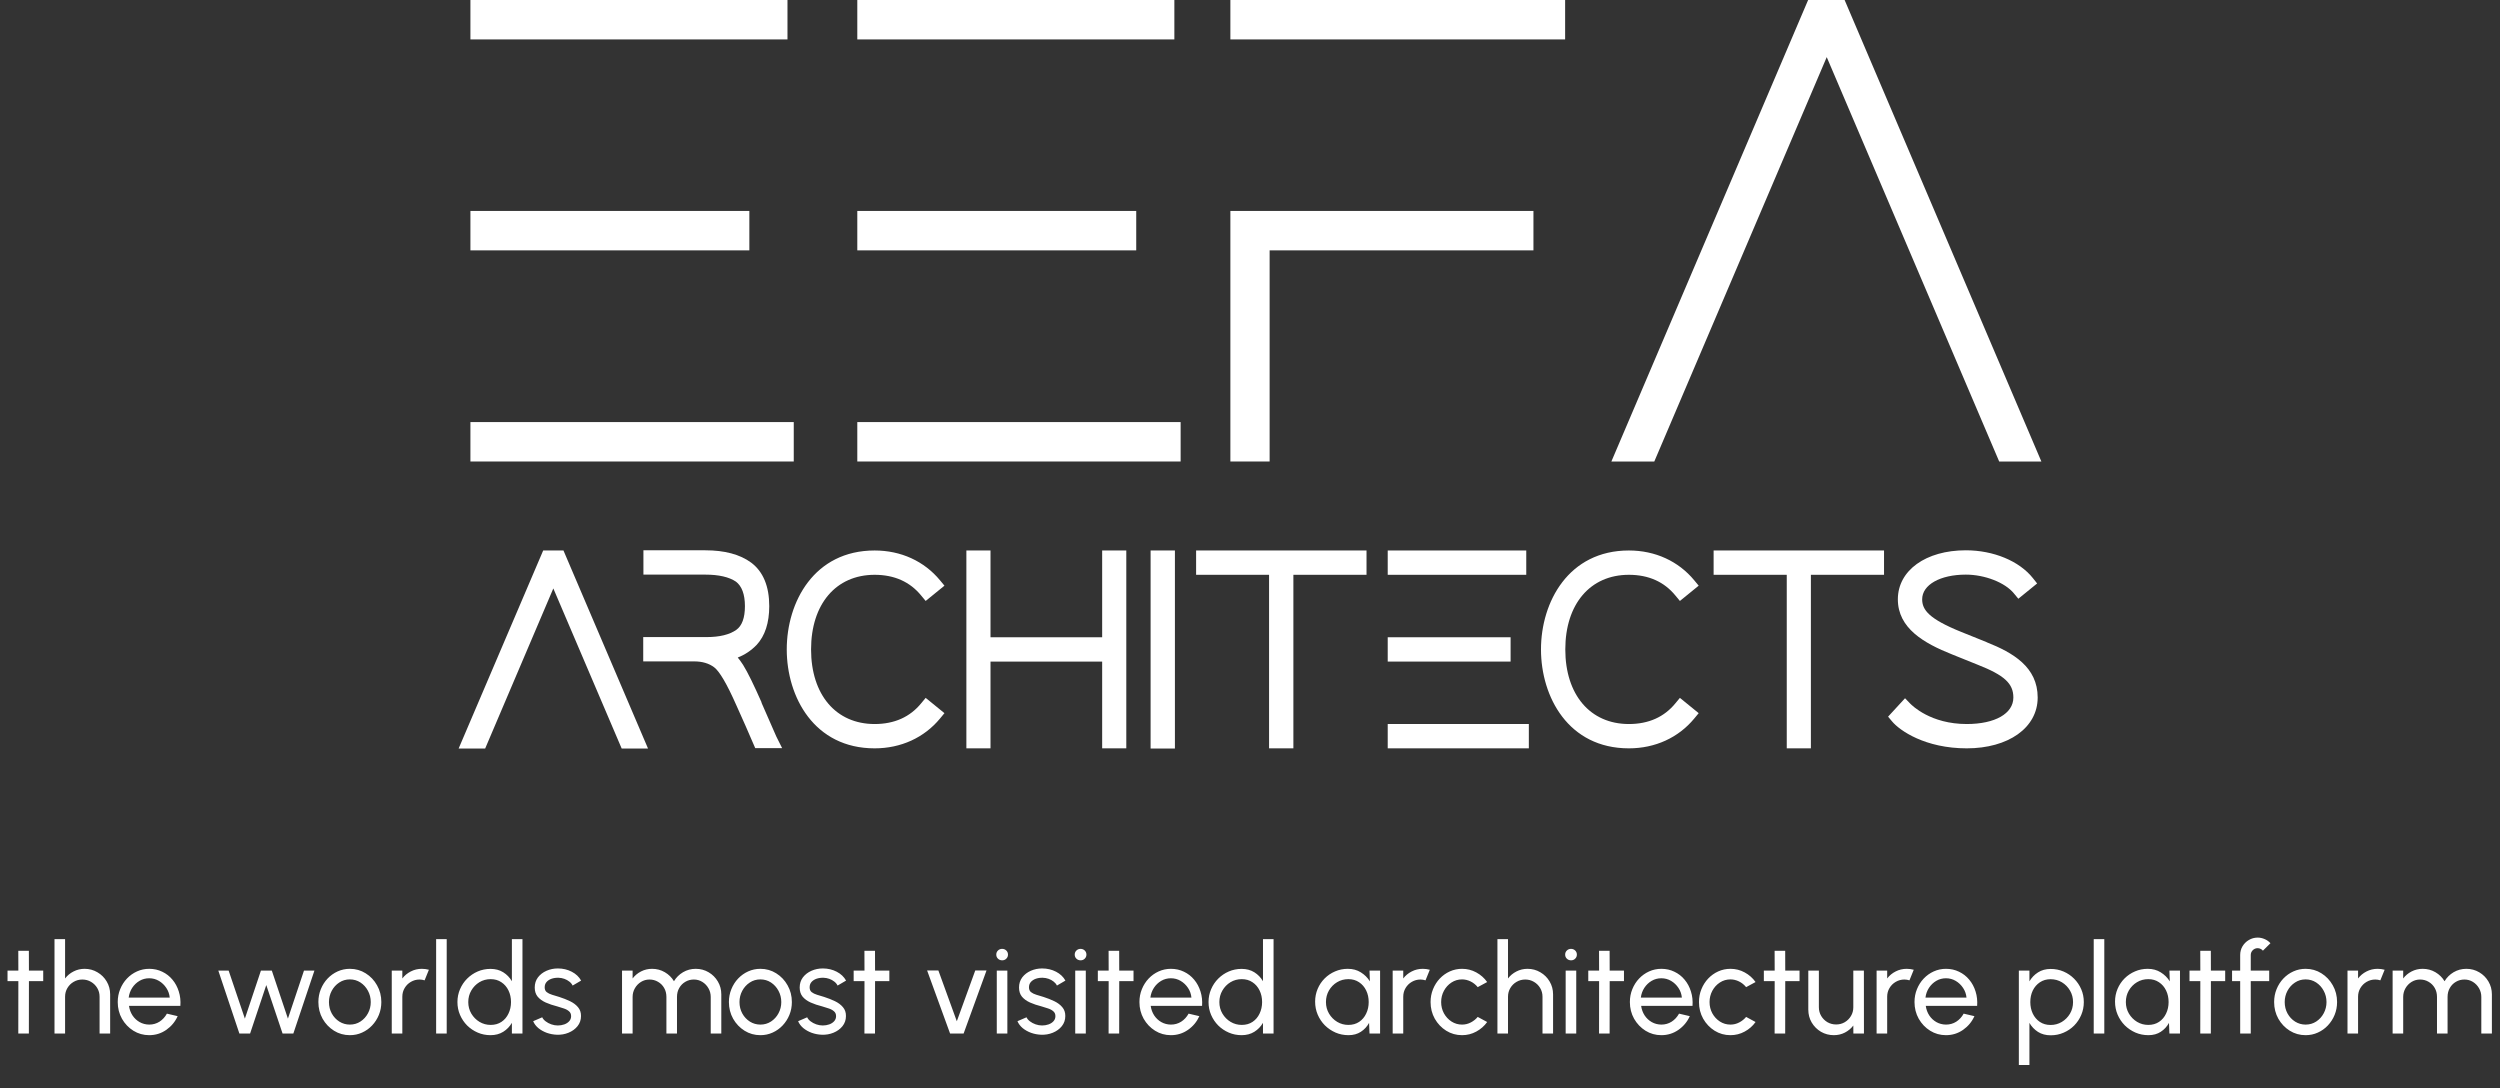 <svg width="278" height="121" viewBox="0 0 278 121" fill="none" xmlns="http://www.w3.org/2000/svg">
<rect x="0" y="0" width="278" height="121" fill="#333333" stroke="none"/>
<g clip-path="url(#clip0_2140_854)">
<path d="M83.328 23.457H52.311V27.841H83.328V23.457Z" fill="white"/>
<path d="M87.568 0H52.311V4.384H87.568V0Z" fill="white"/>
<path d="M88.265 46.935H52.311V51.319H88.265V46.935Z" fill="white"/>
<path d="M126.349 23.457H95.332V27.841H126.349V23.457Z" fill="white"/>
<path d="M130.589 0H95.332V4.384H130.589V0Z" fill="white"/>
<path d="M131.286 46.935H95.332V51.319H131.286V46.935Z" fill="white"/>
<path d="M136.818 51.319H141.182V27.841H170.519V23.457H136.818V51.319Z" fill="white"/>
<path d="M174.042 0H136.818V4.384H174.042V0Z" fill="white"/>
<path d="M203.133 6.351L222.309 51.319H227L205.121 0H201.064L179.185 51.319H183.958L203.133 6.351Z" fill="white"/>
<path d="M60.403 61.214L51 83.237H53.95L61.53 65.434L69.131 83.237H72.06L62.657 61.214H60.403Z" fill="white"/>
<path d="M84.7 78.136C83.819 76.148 83.164 74.796 82.631 73.936C82.426 73.629 82.242 73.362 82.037 73.117C82.836 72.809 83.532 72.338 84.147 71.703C85.069 70.699 85.54 69.265 85.54 67.401C85.54 65.188 84.864 63.57 83.532 62.566C82.283 61.644 80.562 61.193 78.431 61.193H71.548V63.898H78.431C79.927 63.898 81.074 64.164 81.832 64.676C82.488 65.168 82.836 66.09 82.836 67.401C82.836 68.712 82.508 69.593 81.873 70.043C81.115 70.576 80.009 70.843 78.575 70.843H71.527V73.547H77.182C78.103 73.547 78.841 73.772 79.415 74.202C80.009 74.653 80.828 76.046 81.853 78.361C82.692 80.225 83.266 81.516 83.573 82.254L83.983 83.196H86.974L86.319 81.885C86.052 81.27 85.499 80 84.659 78.095L84.7 78.136Z" fill="white"/>
<path d="M97.259 63.918C99.451 63.918 101.192 64.697 102.442 66.233L102.934 66.827L105.023 65.127L104.532 64.533C102.77 62.402 100.188 61.214 97.259 61.214C90.539 61.214 87.487 66.93 87.487 72.215C87.487 77.501 90.539 83.216 97.259 83.216C100.188 83.216 102.77 82.028 104.532 79.898L105.023 79.303L102.934 77.603L102.442 78.197C101.192 79.734 99.451 80.512 97.259 80.512C92.957 80.512 90.191 77.255 90.191 72.215C90.191 67.175 92.957 63.918 97.259 63.918Z" fill="white"/>
<path d="M122.56 70.863H110.145V61.214H107.461V83.216H110.145V73.567H122.56V83.216H125.244V61.214H122.56V70.863Z" fill="white"/>
<path d="M130.651 61.214H127.947V83.237H130.651V61.214Z" fill="white"/>
<path d="M133.007 63.918H141.12V83.216H143.824V63.918H151.957V61.214H133.007V63.918Z" fill="white"/>
<path d="M167.978 70.863H154.314V73.567H167.978V70.863Z" fill="white"/>
<path d="M170.007 80.512H154.314V83.217H170.007V80.512Z" fill="white"/>
<path d="M169.72 61.214H154.314V63.918H169.72V61.214Z" fill="white"/>
<path d="M181.13 63.918C183.322 63.918 185.063 64.697 186.313 66.233L186.805 66.827L188.894 65.127L188.403 64.533C186.641 62.402 184.06 61.214 181.13 61.214C174.431 61.214 171.358 66.93 171.358 72.215C171.358 77.501 174.41 83.216 181.13 83.216C184.06 83.216 186.641 82.028 188.403 79.898L188.894 79.303L186.805 77.603L186.313 78.197C185.063 79.734 183.322 80.512 181.13 80.512C176.828 80.512 174.062 77.255 174.062 72.215C174.062 67.175 176.828 63.918 181.13 63.918Z" fill="white"/>
<path d="M190.554 63.918H198.687V83.216H201.371V63.918H209.504V61.214H190.554V63.918Z" fill="white"/>
<path d="M220.936 71.416L218.088 70.269C214.483 68.814 213.745 67.811 213.745 66.643C213.745 65.024 215.753 63.898 218.6 63.898C220.711 63.898 222.964 64.778 223.947 65.987L224.439 66.581L226.529 64.881L226.058 64.287C224.542 62.382 221.673 61.193 218.6 61.193C214.155 61.193 211.041 63.426 211.041 66.643C211.041 69.859 213.929 71.519 217.064 72.768L219.912 73.915C222.882 75.083 223.886 76.005 223.886 77.562C223.886 79.344 221.858 80.512 218.703 80.512C214.687 80.512 212.639 78.463 212.413 78.238L211.84 77.644L209.955 79.693L210.385 80.205C211.246 81.25 214.093 83.216 218.703 83.216C223.312 83.216 226.59 80.942 226.59 77.562C226.59 74.182 223.865 72.584 220.915 71.416H220.936Z" fill="white"/>
</g>
<path d="M4.806 109.105H3.217L3.21 114.929H2.034L2.041 109.105H0.837V107.929H2.041L2.034 105.731H3.21L3.217 107.929H4.806V109.105ZM12.249 110.575V114.929H11.073V110.834C11.073 110.48 10.986 110.158 10.814 109.868C10.641 109.579 10.41 109.35 10.121 109.182C9.831 109.01 9.509 108.923 9.155 108.923C8.805 108.923 8.483 109.01 8.189 109.182C7.899 109.35 7.668 109.579 7.496 109.868C7.323 110.158 7.237 110.48 7.237 110.834V114.929H6.061V104.429H7.237V108.804C7.484 108.478 7.797 108.219 8.175 108.027C8.553 107.831 8.963 107.733 9.407 107.733C9.929 107.733 10.405 107.862 10.835 108.118C11.269 108.37 11.612 108.711 11.864 109.14C12.12 109.57 12.249 110.048 12.249 110.575ZM16.592 115.111C15.948 115.111 15.36 114.946 14.828 114.614C14.3 114.283 13.878 113.84 13.561 113.284C13.248 112.724 13.092 112.106 13.092 111.429C13.092 110.916 13.183 110.438 13.365 109.994C13.547 109.546 13.796 109.154 14.114 108.818C14.436 108.478 14.809 108.212 15.234 108.02C15.659 107.829 16.111 107.733 16.592 107.733C17.119 107.733 17.602 107.841 18.041 108.055C18.484 108.265 18.862 108.559 19.175 108.937C19.492 109.315 19.728 109.754 19.882 110.253C20.041 110.753 20.099 111.287 20.057 111.856H14.345C14.401 112.253 14.531 112.608 14.737 112.92C14.942 113.228 15.204 113.473 15.521 113.655C15.843 113.837 16.2 113.931 16.592 113.935C17.012 113.935 17.392 113.828 17.733 113.613C18.073 113.394 18.349 113.095 18.559 112.717L19.756 112.997C19.476 113.618 19.053 114.127 18.489 114.523C17.924 114.915 17.292 115.111 16.592 115.111ZM14.31 110.932H18.874C18.837 110.54 18.71 110.183 18.496 109.861C18.281 109.535 18.008 109.273 17.677 109.077C17.346 108.881 16.984 108.783 16.592 108.783C16.2 108.783 15.841 108.879 15.514 109.07C15.187 109.262 14.916 109.521 14.702 109.847C14.492 110.169 14.361 110.531 14.31 110.932ZM27.811 114.929H26.62L24.276 107.929H25.424L27.23 113.27L29.015 107.929H30.226L32.017 113.27L33.803 107.929H34.965L32.62 114.929H31.422L29.61 109.539L27.811 114.929ZM38.904 115.111C38.26 115.111 37.672 114.946 37.14 114.614C36.613 114.283 36.191 113.84 35.873 113.284C35.561 112.724 35.404 112.106 35.404 111.429C35.404 110.916 35.495 110.438 35.677 109.994C35.859 109.546 36.109 109.154 36.426 108.818C36.748 108.478 37.122 108.212 37.546 108.02C37.971 107.829 38.424 107.733 38.904 107.733C39.548 107.733 40.134 107.899 40.661 108.23C41.193 108.562 41.616 109.007 41.928 109.567C42.246 110.127 42.404 110.748 42.404 111.429C42.404 111.938 42.313 112.414 42.131 112.857C41.949 113.301 41.697 113.693 41.375 114.033C41.058 114.369 40.687 114.633 40.262 114.824C39.842 115.016 39.39 115.111 38.904 115.111ZM38.904 113.935C39.343 113.935 39.737 113.821 40.087 113.592C40.442 113.359 40.72 113.053 40.92 112.675C41.126 112.293 41.228 111.877 41.228 111.429C41.228 110.972 41.123 110.552 40.913 110.169C40.708 109.787 40.43 109.481 40.08 109.252C39.73 109.024 39.338 108.909 38.904 108.909C38.466 108.909 38.071 109.026 37.721 109.259C37.371 109.488 37.094 109.794 36.888 110.176C36.683 110.559 36.58 110.977 36.58 111.429C36.58 111.896 36.685 112.321 36.895 112.703C37.105 113.081 37.388 113.382 37.742 113.606C38.097 113.826 38.484 113.935 38.904 113.935ZM43.563 114.929V107.929H44.739V108.804C44.986 108.478 45.299 108.219 45.677 108.027C46.055 107.831 46.465 107.733 46.909 107.733C47.179 107.733 47.441 107.768 47.693 107.838L47.217 109.014C47.025 108.954 46.839 108.923 46.657 108.923C46.307 108.923 45.985 109.01 45.691 109.182C45.401 109.35 45.17 109.579 44.998 109.868C44.825 110.158 44.739 110.48 44.739 110.834V114.929H43.563ZM48.498 114.929V104.429H49.674V114.929H48.498ZM56.922 104.429H58.098V114.929H56.922V113.739C56.684 114.15 56.365 114.481 55.963 114.733C55.562 114.985 55.091 115.111 54.549 115.111C54.041 115.111 53.565 115.016 53.121 114.824C52.678 114.633 52.286 114.369 51.945 114.033C51.609 113.693 51.346 113.301 51.154 112.857C50.963 112.414 50.867 111.938 50.867 111.429C50.867 110.921 50.963 110.445 51.154 110.001C51.346 109.553 51.609 109.161 51.945 108.825C52.286 108.485 52.678 108.219 53.121 108.027C53.565 107.836 54.041 107.74 54.549 107.74C55.091 107.74 55.562 107.866 55.963 108.118C56.365 108.37 56.684 108.702 56.922 109.112V104.429ZM54.563 113.97C55.025 113.97 55.424 113.858 55.76 113.634C56.101 113.406 56.362 113.098 56.544 112.71C56.731 112.323 56.824 111.896 56.824 111.429C56.824 110.953 56.731 110.524 56.544 110.141C56.358 109.754 56.094 109.448 55.753 109.224C55.417 108.996 55.021 108.881 54.563 108.881C54.101 108.881 53.681 108.996 53.303 109.224C52.93 109.453 52.631 109.761 52.407 110.148C52.183 110.531 52.071 110.958 52.071 111.429C52.071 111.901 52.186 112.33 52.414 112.717C52.643 113.1 52.946 113.406 53.324 113.634C53.702 113.858 54.115 113.97 54.563 113.97ZM61.913 115.062C61.535 115.048 61.166 114.978 60.806 114.852C60.452 114.722 60.139 114.547 59.868 114.327C59.602 114.103 59.409 113.847 59.288 113.557L60.295 113.123C60.365 113.282 60.492 113.431 60.673 113.571C60.855 113.711 61.066 113.823 61.303 113.907C61.541 113.991 61.782 114.033 62.025 114.033C62.281 114.033 62.522 113.994 62.745 113.914C62.969 113.835 63.151 113.718 63.291 113.564C63.436 113.406 63.508 113.217 63.508 112.997C63.508 112.764 63.429 112.582 63.27 112.451C63.117 112.316 62.92 112.211 62.682 112.136C62.449 112.057 62.211 111.982 61.968 111.912C61.488 111.791 61.059 111.646 60.681 111.478C60.303 111.306 60.004 111.089 59.785 110.827C59.57 110.561 59.462 110.223 59.462 109.812C59.462 109.378 59.581 109.003 59.819 108.685C60.062 108.368 60.38 108.123 60.772 107.95C61.163 107.778 61.584 107.691 62.032 107.691C62.596 107.691 63.112 107.813 63.578 108.055C64.045 108.298 64.393 108.627 64.621 109.042L63.676 109.595C63.597 109.427 63.476 109.28 63.312 109.154C63.149 109.024 62.962 108.921 62.752 108.846C62.542 108.772 62.328 108.732 62.108 108.727C61.838 108.718 61.584 108.753 61.346 108.832C61.112 108.912 60.923 109.033 60.779 109.196C60.639 109.355 60.569 109.553 60.569 109.791C60.569 110.025 60.643 110.202 60.792 110.323C60.947 110.445 61.145 110.543 61.388 110.617C61.635 110.687 61.903 110.769 62.193 110.862C62.617 110.998 63.014 111.154 63.383 111.331C63.751 111.509 64.047 111.73 64.272 111.996C64.5 112.262 64.612 112.591 64.608 112.983C64.608 113.413 64.479 113.788 64.222 114.11C63.966 114.428 63.632 114.67 63.221 114.838C62.816 115.006 62.379 115.081 61.913 115.062ZM69.17 114.929V107.929H70.346V108.804C70.593 108.478 70.904 108.219 71.277 108.027C71.655 107.831 72.066 107.733 72.509 107.733C73.027 107.733 73.501 107.859 73.93 108.111C74.359 108.363 74.698 108.697 74.945 109.112C75.192 108.697 75.528 108.363 75.953 108.111C76.382 107.859 76.854 107.733 77.367 107.733C77.894 107.733 78.373 107.862 78.802 108.118C79.231 108.37 79.572 108.711 79.824 109.14C80.081 109.57 80.209 110.048 80.209 110.575V114.929H79.033V110.855C79.033 110.51 78.949 110.19 78.781 109.896C78.613 109.602 78.387 109.367 78.102 109.189C77.817 109.012 77.502 108.923 77.157 108.923C76.812 108.923 76.497 109.007 76.212 109.175C75.927 109.339 75.701 109.567 75.533 109.861C75.365 110.151 75.281 110.482 75.281 110.855V114.929H74.105V110.855C74.105 110.482 74.021 110.151 73.853 109.861C73.685 109.567 73.456 109.339 73.167 109.175C72.882 109.007 72.567 108.923 72.222 108.923C71.881 108.923 71.566 109.012 71.277 109.189C70.992 109.367 70.766 109.602 70.598 109.896C70.43 110.19 70.346 110.51 70.346 110.855V114.929H69.17ZM84.555 115.111C83.911 115.111 83.323 114.946 82.791 114.614C82.263 114.283 81.841 113.84 81.524 113.284C81.211 112.724 81.055 112.106 81.055 111.429C81.055 110.916 81.146 110.438 81.328 109.994C81.51 109.546 81.759 109.154 82.077 108.818C82.399 108.478 82.772 108.212 83.197 108.02C83.621 107.829 84.074 107.733 84.555 107.733C85.199 107.733 85.784 107.899 86.312 108.23C86.844 108.562 87.266 109.007 87.579 109.567C87.896 110.127 88.055 110.748 88.055 111.429C88.055 111.938 87.964 112.414 87.782 112.857C87.6 113.301 87.348 113.693 87.026 114.033C86.708 114.369 86.337 114.633 85.913 114.824C85.493 115.016 85.04 115.111 84.555 115.111ZM84.555 113.935C84.993 113.935 85.388 113.821 85.738 113.592C86.092 113.359 86.37 113.053 86.571 112.675C86.776 112.293 86.879 111.877 86.879 111.429C86.879 110.972 86.774 110.552 86.564 110.169C86.358 109.787 86.081 109.481 85.731 109.252C85.381 109.024 84.989 108.909 84.555 108.909C84.116 108.909 83.722 109.026 83.372 109.259C83.022 109.488 82.744 109.794 82.539 110.176C82.333 110.559 82.231 110.977 82.231 111.429C82.231 111.896 82.336 112.321 82.546 112.703C82.756 113.081 83.038 113.382 83.393 113.606C83.747 113.826 84.135 113.935 84.555 113.935ZM91.375 115.062C90.997 115.048 90.629 114.978 90.269 114.852C89.915 114.722 89.602 114.547 89.331 114.327C89.065 114.103 88.872 113.847 88.75 113.557L89.758 113.123C89.828 113.282 89.954 113.431 90.136 113.571C90.318 113.711 90.528 113.823 90.766 113.907C91.004 113.991 91.245 114.033 91.487 114.033C91.744 114.033 91.984 113.994 92.208 113.914C92.432 113.835 92.614 113.718 92.754 113.564C92.899 113.406 92.971 113.217 92.971 112.997C92.971 112.764 92.892 112.582 92.733 112.451C92.579 112.316 92.383 112.211 92.145 112.136C91.912 112.057 91.674 111.982 91.431 111.912C90.951 111.791 90.521 111.646 90.143 111.478C89.765 111.306 89.467 111.089 89.247 110.827C89.033 110.561 88.925 110.223 88.925 109.812C88.925 109.378 89.044 109.003 89.282 108.685C89.525 108.368 89.842 108.123 90.234 107.95C90.626 107.778 91.046 107.691 91.494 107.691C92.059 107.691 92.575 107.813 93.041 108.055C93.508 108.298 93.856 108.627 94.084 109.042L93.139 109.595C93.06 109.427 92.939 109.28 92.775 109.154C92.612 109.024 92.425 108.921 92.215 108.846C92.005 108.772 91.791 108.732 91.571 108.727C91.301 108.718 91.046 108.753 90.808 108.832C90.575 108.912 90.386 109.033 90.241 109.196C90.101 109.355 90.031 109.553 90.031 109.791C90.031 110.025 90.106 110.202 90.255 110.323C90.409 110.445 90.608 110.543 90.85 110.617C91.098 110.687 91.366 110.769 91.655 110.862C92.08 110.998 92.477 111.154 92.845 111.331C93.214 111.509 93.51 111.73 93.734 111.996C93.963 112.262 94.075 112.591 94.07 112.983C94.07 113.413 93.942 113.788 93.685 114.11C93.429 114.428 93.095 114.67 92.684 114.838C92.278 115.006 91.842 115.081 91.375 115.062ZM98.896 109.105H97.307L97.3 114.929H96.124L96.131 109.105H94.927V107.929H96.131L96.124 105.731H97.3L97.307 107.929H98.896V109.105ZM107.154 114.929H105.649L103.094 107.915H104.347L106.398 113.564L108.449 107.915H109.702L107.154 114.929ZM110.842 107.929H112.018V114.929H110.842V107.929ZM111.444 106.788C111.257 106.788 111.101 106.728 110.975 106.606C110.849 106.485 110.786 106.333 110.786 106.151C110.786 105.969 110.849 105.818 110.975 105.696C111.101 105.575 111.255 105.514 111.437 105.514C111.619 105.514 111.773 105.575 111.899 105.696C112.025 105.818 112.088 105.969 112.088 106.151C112.088 106.333 112.025 106.485 111.899 106.606C111.778 106.728 111.626 106.788 111.444 106.788ZM115.766 115.062C115.388 115.048 115.019 114.978 114.66 114.852C114.305 114.722 113.993 114.547 113.722 114.327C113.456 114.103 113.262 113.847 113.141 113.557L114.149 113.123C114.219 113.282 114.345 113.431 114.527 113.571C114.709 113.711 114.919 113.823 115.157 113.907C115.395 113.991 115.635 114.033 115.878 114.033C116.135 114.033 116.375 113.994 116.599 113.914C116.823 113.835 117.005 113.718 117.145 113.564C117.29 113.406 117.362 113.217 117.362 112.997C117.362 112.764 117.283 112.582 117.124 112.451C116.97 112.316 116.774 112.211 116.536 112.136C116.303 112.057 116.065 111.982 115.822 111.912C115.341 111.791 114.912 111.646 114.534 111.478C114.156 111.306 113.857 111.089 113.638 110.827C113.423 110.561 113.316 110.223 113.316 109.812C113.316 109.378 113.435 109.003 113.673 108.685C113.916 108.368 114.233 108.123 114.625 107.95C115.017 107.778 115.437 107.691 115.885 107.691C116.45 107.691 116.965 107.813 117.432 108.055C117.899 108.298 118.246 108.627 118.475 109.042L117.53 109.595C117.451 109.427 117.329 109.28 117.166 109.154C117.003 109.024 116.816 108.921 116.606 108.846C116.396 108.772 116.181 108.732 115.962 108.727C115.691 108.718 115.437 108.753 115.199 108.832C114.966 108.912 114.777 109.033 114.632 109.196C114.492 109.355 114.422 109.553 114.422 109.791C114.422 110.025 114.497 110.202 114.646 110.323C114.8 110.445 114.998 110.543 115.241 110.617C115.488 110.687 115.757 110.769 116.046 110.862C116.471 110.998 116.867 111.154 117.236 111.331C117.605 111.509 117.901 111.73 118.125 111.996C118.354 112.262 118.466 112.591 118.461 112.983C118.461 113.413 118.333 113.788 118.076 114.11C117.819 114.428 117.486 114.67 117.075 114.838C116.669 115.006 116.233 115.081 115.766 115.062ZM119.565 107.929H120.741V114.929H119.565V107.929ZM120.167 106.788C119.98 106.788 119.824 106.728 119.698 106.606C119.572 106.485 119.509 106.333 119.509 106.151C119.509 105.969 119.572 105.818 119.698 105.696C119.824 105.575 119.978 105.514 120.16 105.514C120.342 105.514 120.496 105.575 120.622 105.696C120.748 105.818 120.811 105.969 120.811 106.151C120.811 106.333 120.748 106.485 120.622 106.606C120.5 106.728 120.349 106.788 120.167 106.788ZM126.048 109.105H124.459L124.452 114.929H123.276L123.283 109.105H122.079V107.929H123.283L123.276 105.731H124.452L124.459 107.929H126.048V109.105ZM130.205 115.111C129.561 115.111 128.973 114.946 128.441 114.614C127.914 114.283 127.491 113.84 127.174 113.284C126.861 112.724 126.705 112.106 126.705 111.429C126.705 110.916 126.796 110.438 126.978 109.994C127.16 109.546 127.41 109.154 127.727 108.818C128.049 108.478 128.422 108.212 128.847 108.02C129.272 107.829 129.724 107.733 130.205 107.733C130.732 107.733 131.215 107.841 131.654 108.055C132.097 108.265 132.475 108.559 132.788 108.937C133.105 109.315 133.341 109.754 133.495 110.253C133.654 110.753 133.712 111.287 133.67 111.856H127.958C128.014 112.253 128.145 112.608 128.35 112.92C128.555 113.228 128.817 113.473 129.134 113.655C129.456 113.837 129.813 113.931 130.205 113.935C130.625 113.935 131.005 113.828 131.346 113.613C131.687 113.394 131.962 113.095 132.172 112.717L133.369 112.997C133.089 113.618 132.667 114.127 132.102 114.523C131.537 114.915 130.905 115.111 130.205 115.111ZM127.923 110.932H132.487C132.45 110.54 132.324 110.183 132.109 109.861C131.894 109.535 131.621 109.273 131.29 109.077C130.959 108.881 130.597 108.783 130.205 108.783C129.813 108.783 129.454 108.879 129.127 109.07C128.8 109.262 128.53 109.521 128.315 109.847C128.105 110.169 127.974 110.531 127.923 110.932ZM140.444 104.429H141.62V114.929H140.444V113.739C140.206 114.15 139.886 114.481 139.485 114.733C139.083 114.985 138.612 115.111 138.071 115.111C137.562 115.111 137.086 115.016 136.643 114.824C136.199 114.633 135.807 114.369 135.467 114.033C135.131 113.693 134.867 113.301 134.676 112.857C134.484 112.414 134.389 111.938 134.389 111.429C134.389 110.921 134.484 110.445 134.676 110.001C134.867 109.553 135.131 109.161 135.467 108.825C135.807 108.485 136.199 108.219 136.643 108.027C137.086 107.836 137.562 107.74 138.071 107.74C138.612 107.74 139.083 107.866 139.485 108.118C139.886 108.37 140.206 108.702 140.444 109.112V104.429ZM138.085 113.97C138.547 113.97 138.946 113.858 139.282 113.634C139.622 113.406 139.884 113.098 140.066 112.71C140.252 112.323 140.346 111.896 140.346 111.429C140.346 110.953 140.252 110.524 140.066 110.141C139.879 109.754 139.615 109.448 139.275 109.224C138.939 108.996 138.542 108.881 138.085 108.881C137.623 108.881 137.203 108.996 136.825 109.224C136.451 109.453 136.153 109.761 135.929 110.148C135.705 110.531 135.593 110.958 135.593 111.429C135.593 111.901 135.707 112.33 135.936 112.717C136.164 113.1 136.468 113.406 136.846 113.634C137.224 113.858 137.637 113.97 138.085 113.97ZM152.29 107.929H153.466V114.929H152.29L152.241 113.746C152.022 114.152 151.719 114.481 151.331 114.733C150.949 114.985 150.491 115.111 149.959 115.111C149.446 115.111 148.965 115.016 148.517 114.824C148.069 114.628 147.673 114.36 147.327 114.019C146.987 113.674 146.721 113.277 146.529 112.829C146.338 112.381 146.242 111.898 146.242 111.38C146.242 110.881 146.336 110.41 146.522 109.966C146.709 109.523 146.968 109.136 147.299 108.804C147.635 108.468 148.023 108.207 148.461 108.02C148.9 107.829 149.371 107.733 149.875 107.733C150.426 107.733 150.909 107.864 151.324 108.125C151.74 108.382 152.076 108.716 152.332 109.126L152.29 107.929ZM149.938 113.97C150.4 113.97 150.799 113.858 151.135 113.634C151.476 113.406 151.737 113.098 151.919 112.71C152.106 112.323 152.199 111.896 152.199 111.429C152.199 110.953 152.106 110.524 151.919 110.141C151.733 109.754 151.469 109.448 151.128 109.224C150.792 108.996 150.396 108.881 149.938 108.881C149.476 108.881 149.056 108.996 148.678 109.224C148.3 109.453 147.999 109.761 147.775 110.148C147.556 110.531 147.446 110.958 147.446 111.429C147.446 111.901 147.561 112.33 147.789 112.717C148.018 113.1 148.321 113.406 148.699 113.634C149.077 113.858 149.49 113.97 149.938 113.97ZM154.865 114.929V107.929H156.041V108.804C156.289 108.478 156.601 108.219 156.979 108.027C157.357 107.831 157.768 107.733 158.211 107.733C158.482 107.733 158.743 107.768 158.995 107.838L158.519 109.014C158.328 108.954 158.141 108.923 157.959 108.923C157.609 108.923 157.287 109.01 156.993 109.182C156.704 109.35 156.473 109.579 156.3 109.868C156.128 110.158 156.041 110.48 156.041 110.834V114.929H154.865ZM164.323 113.081L165.373 113.648C165.056 114.092 164.652 114.446 164.162 114.712C163.677 114.978 163.149 115.111 162.58 115.111C161.936 115.111 161.348 114.946 160.816 114.614C160.289 114.283 159.866 113.84 159.549 113.284C159.236 112.724 159.08 112.106 159.08 111.429C159.08 110.916 159.171 110.438 159.353 109.994C159.535 109.546 159.785 109.154 160.102 108.818C160.424 108.478 160.797 108.212 161.222 108.02C161.647 107.829 162.099 107.733 162.58 107.733C163.149 107.733 163.677 107.866 164.162 108.132C164.652 108.398 165.056 108.755 165.373 109.203L164.323 109.77C164.099 109.495 163.833 109.283 163.525 109.133C163.217 108.984 162.902 108.909 162.58 108.909C162.146 108.909 161.752 109.026 161.397 109.259C161.047 109.488 160.769 109.794 160.564 110.176C160.359 110.559 160.256 110.977 160.256 111.429C160.256 111.882 160.359 112.3 160.564 112.682C160.774 113.06 161.054 113.364 161.404 113.592C161.759 113.821 162.151 113.935 162.58 113.935C162.925 113.935 163.25 113.856 163.553 113.697C163.856 113.539 164.113 113.333 164.323 113.081ZM172.702 110.575V114.929H171.526V110.834C171.526 110.48 171.439 110.158 171.267 109.868C171.094 109.579 170.863 109.35 170.574 109.182C170.284 109.01 169.962 108.923 169.608 108.923C169.258 108.923 168.936 109.01 168.642 109.182C168.352 109.35 168.121 109.579 167.949 109.868C167.776 110.158 167.69 110.48 167.69 110.834V114.929H166.514V104.429H167.69V108.804C167.937 108.478 168.25 108.219 168.628 108.027C169.006 107.831 169.416 107.733 169.86 107.733C170.382 107.733 170.858 107.862 171.288 108.118C171.722 108.37 172.065 108.711 172.317 109.14C172.573 109.57 172.702 110.048 172.702 110.575ZM174.102 107.929H175.278V114.929H174.102V107.929ZM174.704 106.788C174.517 106.788 174.361 106.728 174.235 106.606C174.109 106.485 174.046 106.333 174.046 106.151C174.046 105.969 174.109 105.818 174.235 105.696C174.361 105.575 174.515 105.514 174.697 105.514C174.879 105.514 175.033 105.575 175.159 105.696C175.285 105.818 175.348 105.969 175.348 106.151C175.348 106.333 175.285 106.485 175.159 106.606C175.037 106.728 174.886 106.788 174.704 106.788ZM180.585 109.105H178.996L178.989 114.929H177.813L177.82 109.105H176.616V107.929H177.82L177.813 105.731H178.989L178.996 107.929H180.585V109.105ZM184.742 115.111C184.098 115.111 183.51 114.946 182.978 114.614C182.451 114.283 182.029 113.84 181.711 113.284C181.399 112.724 181.242 112.106 181.242 111.429C181.242 110.916 181.333 110.438 181.515 109.994C181.697 109.546 181.947 109.154 182.264 108.818C182.586 108.478 182.96 108.212 183.384 108.02C183.809 107.829 184.262 107.733 184.742 107.733C185.27 107.733 185.753 107.841 186.191 108.055C186.635 108.265 187.013 108.559 187.325 108.937C187.643 109.315 187.878 109.754 188.032 110.253C188.191 110.753 188.249 111.287 188.207 111.856H182.495C182.551 112.253 182.682 112.608 182.887 112.92C183.093 113.228 183.354 113.473 183.671 113.655C183.993 113.837 184.35 113.931 184.742 113.935C185.162 113.935 185.543 113.828 185.883 113.613C186.224 113.394 186.499 113.095 186.709 112.717L187.906 112.997C187.626 113.618 187.204 114.127 186.639 114.523C186.075 114.915 185.442 115.111 184.742 115.111ZM182.46 110.932H187.024C186.987 110.54 186.861 110.183 186.646 109.861C186.432 109.535 186.159 109.273 185.827 109.077C185.496 108.881 185.134 108.783 184.742 108.783C184.35 108.783 183.991 108.879 183.664 109.07C183.338 109.262 183.067 109.521 182.852 109.847C182.642 110.169 182.512 110.531 182.46 110.932ZM194.169 113.081L195.219 113.648C194.902 114.092 194.498 114.446 194.008 114.712C193.523 114.978 192.995 115.111 192.426 115.111C191.782 115.111 191.194 114.946 190.662 114.614C190.135 114.283 189.712 113.84 189.395 113.284C189.082 112.724 188.926 112.106 188.926 111.429C188.926 110.916 189.017 110.438 189.199 109.994C189.381 109.546 189.631 109.154 189.948 108.818C190.27 108.478 190.643 108.212 191.068 108.02C191.493 107.829 191.945 107.733 192.426 107.733C192.995 107.733 193.523 107.866 194.008 108.132C194.498 108.398 194.902 108.755 195.219 109.203L194.169 109.77C193.945 109.495 193.679 109.283 193.371 109.133C193.063 108.984 192.748 108.909 192.426 108.909C191.992 108.909 191.598 109.026 191.243 109.259C190.893 109.488 190.615 109.794 190.41 110.176C190.205 110.559 190.102 110.977 190.102 111.429C190.102 111.882 190.205 112.3 190.41 112.682C190.62 113.06 190.9 113.364 191.25 113.592C191.605 113.821 191.997 113.935 192.426 113.935C192.771 113.935 193.096 113.856 193.399 113.697C193.702 113.539 193.959 113.333 194.169 113.081ZM200.109 109.105H198.52L198.513 114.929H197.337L197.344 109.105H196.14V107.929H197.344L197.337 105.731H198.513L198.52 107.929H200.109V109.105ZM201.083 112.269V107.929H202.259V112.01C202.259 112.365 202.346 112.687 202.518 112.976C202.691 113.266 202.922 113.497 203.211 113.669C203.505 113.837 203.827 113.921 204.177 113.921C204.532 113.921 204.852 113.837 205.136 113.669C205.426 113.497 205.657 113.266 205.829 112.976C206.002 112.687 206.088 112.365 206.088 112.01V107.929H207.264L207.271 114.929H206.095L206.088 114.04C205.841 114.367 205.528 114.628 205.15 114.824C204.772 115.016 204.364 115.111 203.925 115.111C203.403 115.111 202.924 114.985 202.49 114.733C202.061 114.477 201.718 114.134 201.461 113.704C201.209 113.275 201.083 112.797 201.083 112.269ZM208.678 114.929V107.929H209.854V108.804C210.101 108.478 210.414 108.219 210.792 108.027C211.17 107.831 211.581 107.733 212.024 107.733C212.295 107.733 212.556 107.768 212.808 107.838L212.332 109.014C212.141 108.954 211.954 108.923 211.772 108.923C211.422 108.923 211.1 109.01 210.806 109.182C210.517 109.35 210.286 109.579 210.113 109.868C209.94 110.158 209.854 110.48 209.854 110.834V114.929H208.678ZM216.393 115.111C215.749 115.111 215.161 114.946 214.629 114.614C214.101 114.283 213.679 113.84 213.362 113.284C213.049 112.724 212.893 112.106 212.893 111.429C212.893 110.916 212.984 110.438 213.166 109.994C213.348 109.546 213.597 109.154 213.915 108.818C214.237 108.478 214.61 108.212 215.035 108.02C215.459 107.829 215.912 107.733 216.393 107.733C216.92 107.733 217.403 107.841 217.842 108.055C218.285 108.265 218.663 108.559 218.976 108.937C219.293 109.315 219.529 109.754 219.683 110.253C219.841 110.753 219.9 111.287 219.858 111.856H214.146C214.202 112.253 214.332 112.608 214.538 112.92C214.743 113.228 215.004 113.473 215.322 113.655C215.644 113.837 216.001 113.931 216.393 113.935C216.813 113.935 217.193 113.828 217.534 113.613C217.874 113.394 218.15 113.095 218.36 112.717L219.557 112.997C219.277 113.618 218.854 114.127 218.29 114.523C217.725 114.915 217.093 115.111 216.393 115.111ZM214.111 110.932H218.675C218.637 110.54 218.511 110.183 218.297 109.861C218.082 109.535 217.809 109.273 217.478 109.077C217.146 108.881 216.785 108.783 216.393 108.783C216.001 108.783 215.641 108.879 215.315 109.07C214.988 109.262 214.717 109.521 214.503 109.847C214.293 110.169 214.162 110.531 214.111 110.932ZM225.672 118.429H224.496V107.929H225.672V109.126C225.91 108.716 226.228 108.384 226.624 108.132C227.021 107.876 227.492 107.747 228.038 107.747C228.547 107.747 229.023 107.843 229.466 108.034C229.914 108.226 230.306 108.492 230.642 108.832C230.978 109.168 231.242 109.558 231.433 110.001C231.625 110.445 231.72 110.921 231.72 111.429C231.72 111.938 231.625 112.416 231.433 112.864C231.242 113.312 230.978 113.707 230.642 114.047C230.306 114.383 229.914 114.647 229.466 114.838C229.023 115.03 228.547 115.125 228.038 115.125C227.492 115.125 227.021 114.999 226.624 114.747C226.228 114.491 225.91 114.157 225.672 113.746V118.429ZM228.024 108.888C227.572 108.888 227.175 109.003 226.834 109.231C226.494 109.46 226.23 109.766 226.043 110.148C225.861 110.531 225.77 110.958 225.77 111.429C225.77 111.896 225.861 112.323 226.043 112.71C226.23 113.098 226.491 113.406 226.827 113.634C227.168 113.863 227.567 113.977 228.024 113.977C228.477 113.977 228.892 113.865 229.27 113.641C229.648 113.413 229.952 113.107 230.18 112.724C230.409 112.337 230.523 111.905 230.523 111.429C230.523 110.963 230.411 110.538 230.187 110.155C229.963 109.768 229.662 109.46 229.284 109.231C228.906 109.003 228.486 108.888 228.024 108.888ZM232.822 114.929V104.429H233.998V114.929H232.822ZM241.239 107.929H242.415V114.929H241.239L241.19 113.746C240.971 114.152 240.668 114.481 240.28 114.733C239.898 114.985 239.44 115.111 238.908 115.111C238.395 115.111 237.914 115.016 237.466 114.824C237.018 114.628 236.622 114.36 236.276 114.019C235.936 113.674 235.67 113.277 235.478 112.829C235.287 112.381 235.191 111.898 235.191 111.38C235.191 110.881 235.285 110.41 235.471 109.966C235.658 109.523 235.917 109.136 236.248 108.804C236.584 108.468 236.972 108.207 237.41 108.02C237.849 107.829 238.32 107.733 238.824 107.733C239.375 107.733 239.858 107.864 240.273 108.125C240.689 108.382 241.025 108.716 241.281 109.126L241.239 107.929ZM238.887 113.97C239.349 113.97 239.748 113.858 240.084 113.634C240.425 113.406 240.686 113.098 240.868 112.71C241.055 112.323 241.148 111.896 241.148 111.429C241.148 110.953 241.055 110.524 240.868 110.141C240.682 109.754 240.418 109.448 240.077 109.224C239.741 108.996 239.345 108.881 238.887 108.881C238.425 108.881 238.005 108.996 237.627 109.224C237.249 109.453 236.948 109.761 236.724 110.148C236.505 110.531 236.395 110.958 236.395 111.429C236.395 111.901 236.51 112.33 236.738 112.717C236.967 113.1 237.27 113.406 237.648 113.634C238.026 113.858 238.439 113.97 238.887 113.97ZM247.441 109.105H245.852L245.845 114.929H244.669L244.676 109.105H243.472V107.929H244.676L244.669 105.731H245.845L245.852 107.929H247.441V109.105ZM250.284 106.2V107.929H252.335V109.105H250.284V114.929H249.108V109.105H248.205V107.929H249.108V106.2C249.108 105.841 249.195 105.517 249.367 105.227C249.545 104.933 249.78 104.7 250.074 104.527C250.373 104.35 250.7 104.261 251.054 104.261C251.316 104.261 251.57 104.315 251.817 104.422C252.065 104.525 252.284 104.679 252.475 104.884L251.635 105.717C251.57 105.629 251.484 105.561 251.376 105.514C251.274 105.463 251.166 105.437 251.054 105.437C250.844 105.437 250.662 105.512 250.508 105.661C250.359 105.811 250.284 105.99 250.284 106.2ZM256.383 115.111C255.739 115.111 255.151 114.946 254.619 114.614C254.092 114.283 253.669 113.84 253.352 113.284C253.039 112.724 252.883 112.106 252.883 111.429C252.883 110.916 252.974 110.438 253.156 109.994C253.338 109.546 253.588 109.154 253.905 108.818C254.227 108.478 254.6 108.212 255.025 108.02C255.45 107.829 255.902 107.733 256.383 107.733C257.027 107.733 257.613 107.899 258.14 108.23C258.672 108.562 259.094 109.007 259.407 109.567C259.724 110.127 259.883 110.748 259.883 111.429C259.883 111.938 259.792 112.414 259.61 112.857C259.428 113.301 259.176 113.693 258.854 114.033C258.537 114.369 258.166 114.633 257.741 114.824C257.321 115.016 256.868 115.111 256.383 115.111ZM256.383 113.935C256.822 113.935 257.216 113.821 257.566 113.592C257.921 113.359 258.198 113.053 258.399 112.675C258.604 112.293 258.707 111.877 258.707 111.429C258.707 110.972 258.602 110.552 258.392 110.169C258.187 109.787 257.909 109.481 257.559 109.252C257.209 109.024 256.817 108.909 256.383 108.909C255.944 108.909 255.55 109.026 255.2 109.259C254.85 109.488 254.572 109.794 254.367 110.176C254.162 110.559 254.059 110.977 254.059 111.429C254.059 111.896 254.164 112.321 254.374 112.703C254.584 113.081 254.866 113.382 255.221 113.606C255.576 113.826 255.963 113.935 256.383 113.935ZM261.041 114.929V107.929H262.217V108.804C262.465 108.478 262.777 108.219 263.155 108.027C263.533 107.831 263.944 107.733 264.387 107.733C264.658 107.733 264.919 107.768 265.171 107.838L264.695 109.014C264.504 108.954 264.317 108.923 264.135 108.923C263.785 108.923 263.463 109.01 263.169 109.182C262.88 109.35 262.649 109.579 262.476 109.868C262.304 110.158 262.217 110.48 262.217 110.834V114.929H261.041ZM266.059 114.929V107.929H267.235V108.804C267.482 108.478 267.792 108.219 268.166 108.027C268.544 107.831 268.954 107.733 269.398 107.733C269.916 107.733 270.389 107.859 270.819 108.111C271.248 108.363 271.586 108.697 271.834 109.112C272.081 108.697 272.417 108.363 272.842 108.111C273.271 107.859 273.742 107.733 274.256 107.733C274.783 107.733 275.261 107.862 275.691 108.118C276.12 108.37 276.461 108.711 276.713 109.14C276.969 109.57 277.098 110.048 277.098 110.575V114.929H275.922V110.855C275.922 110.51 275.838 110.19 275.67 109.896C275.502 109.602 275.275 109.367 274.991 109.189C274.706 109.012 274.391 108.923 274.046 108.923C273.7 108.923 273.385 109.007 273.101 109.175C272.816 109.339 272.59 109.567 272.422 109.861C272.254 110.151 272.17 110.482 272.17 110.855V114.929H270.994V110.855C270.994 110.482 270.91 110.151 270.742 109.861C270.574 109.567 270.345 109.339 270.056 109.175C269.771 109.007 269.456 108.923 269.111 108.923C268.77 108.923 268.455 109.012 268.166 109.189C267.881 109.367 267.655 109.602 267.487 109.896C267.319 110.19 267.235 110.51 267.235 110.855V114.929H266.059Z" fill="white"/>
<defs>
<clipPath id="clip0_2140_854">
<rect width="176" height="83.237" fill="white" transform="translate(51)"/>
</clipPath>
</defs>
</svg>
